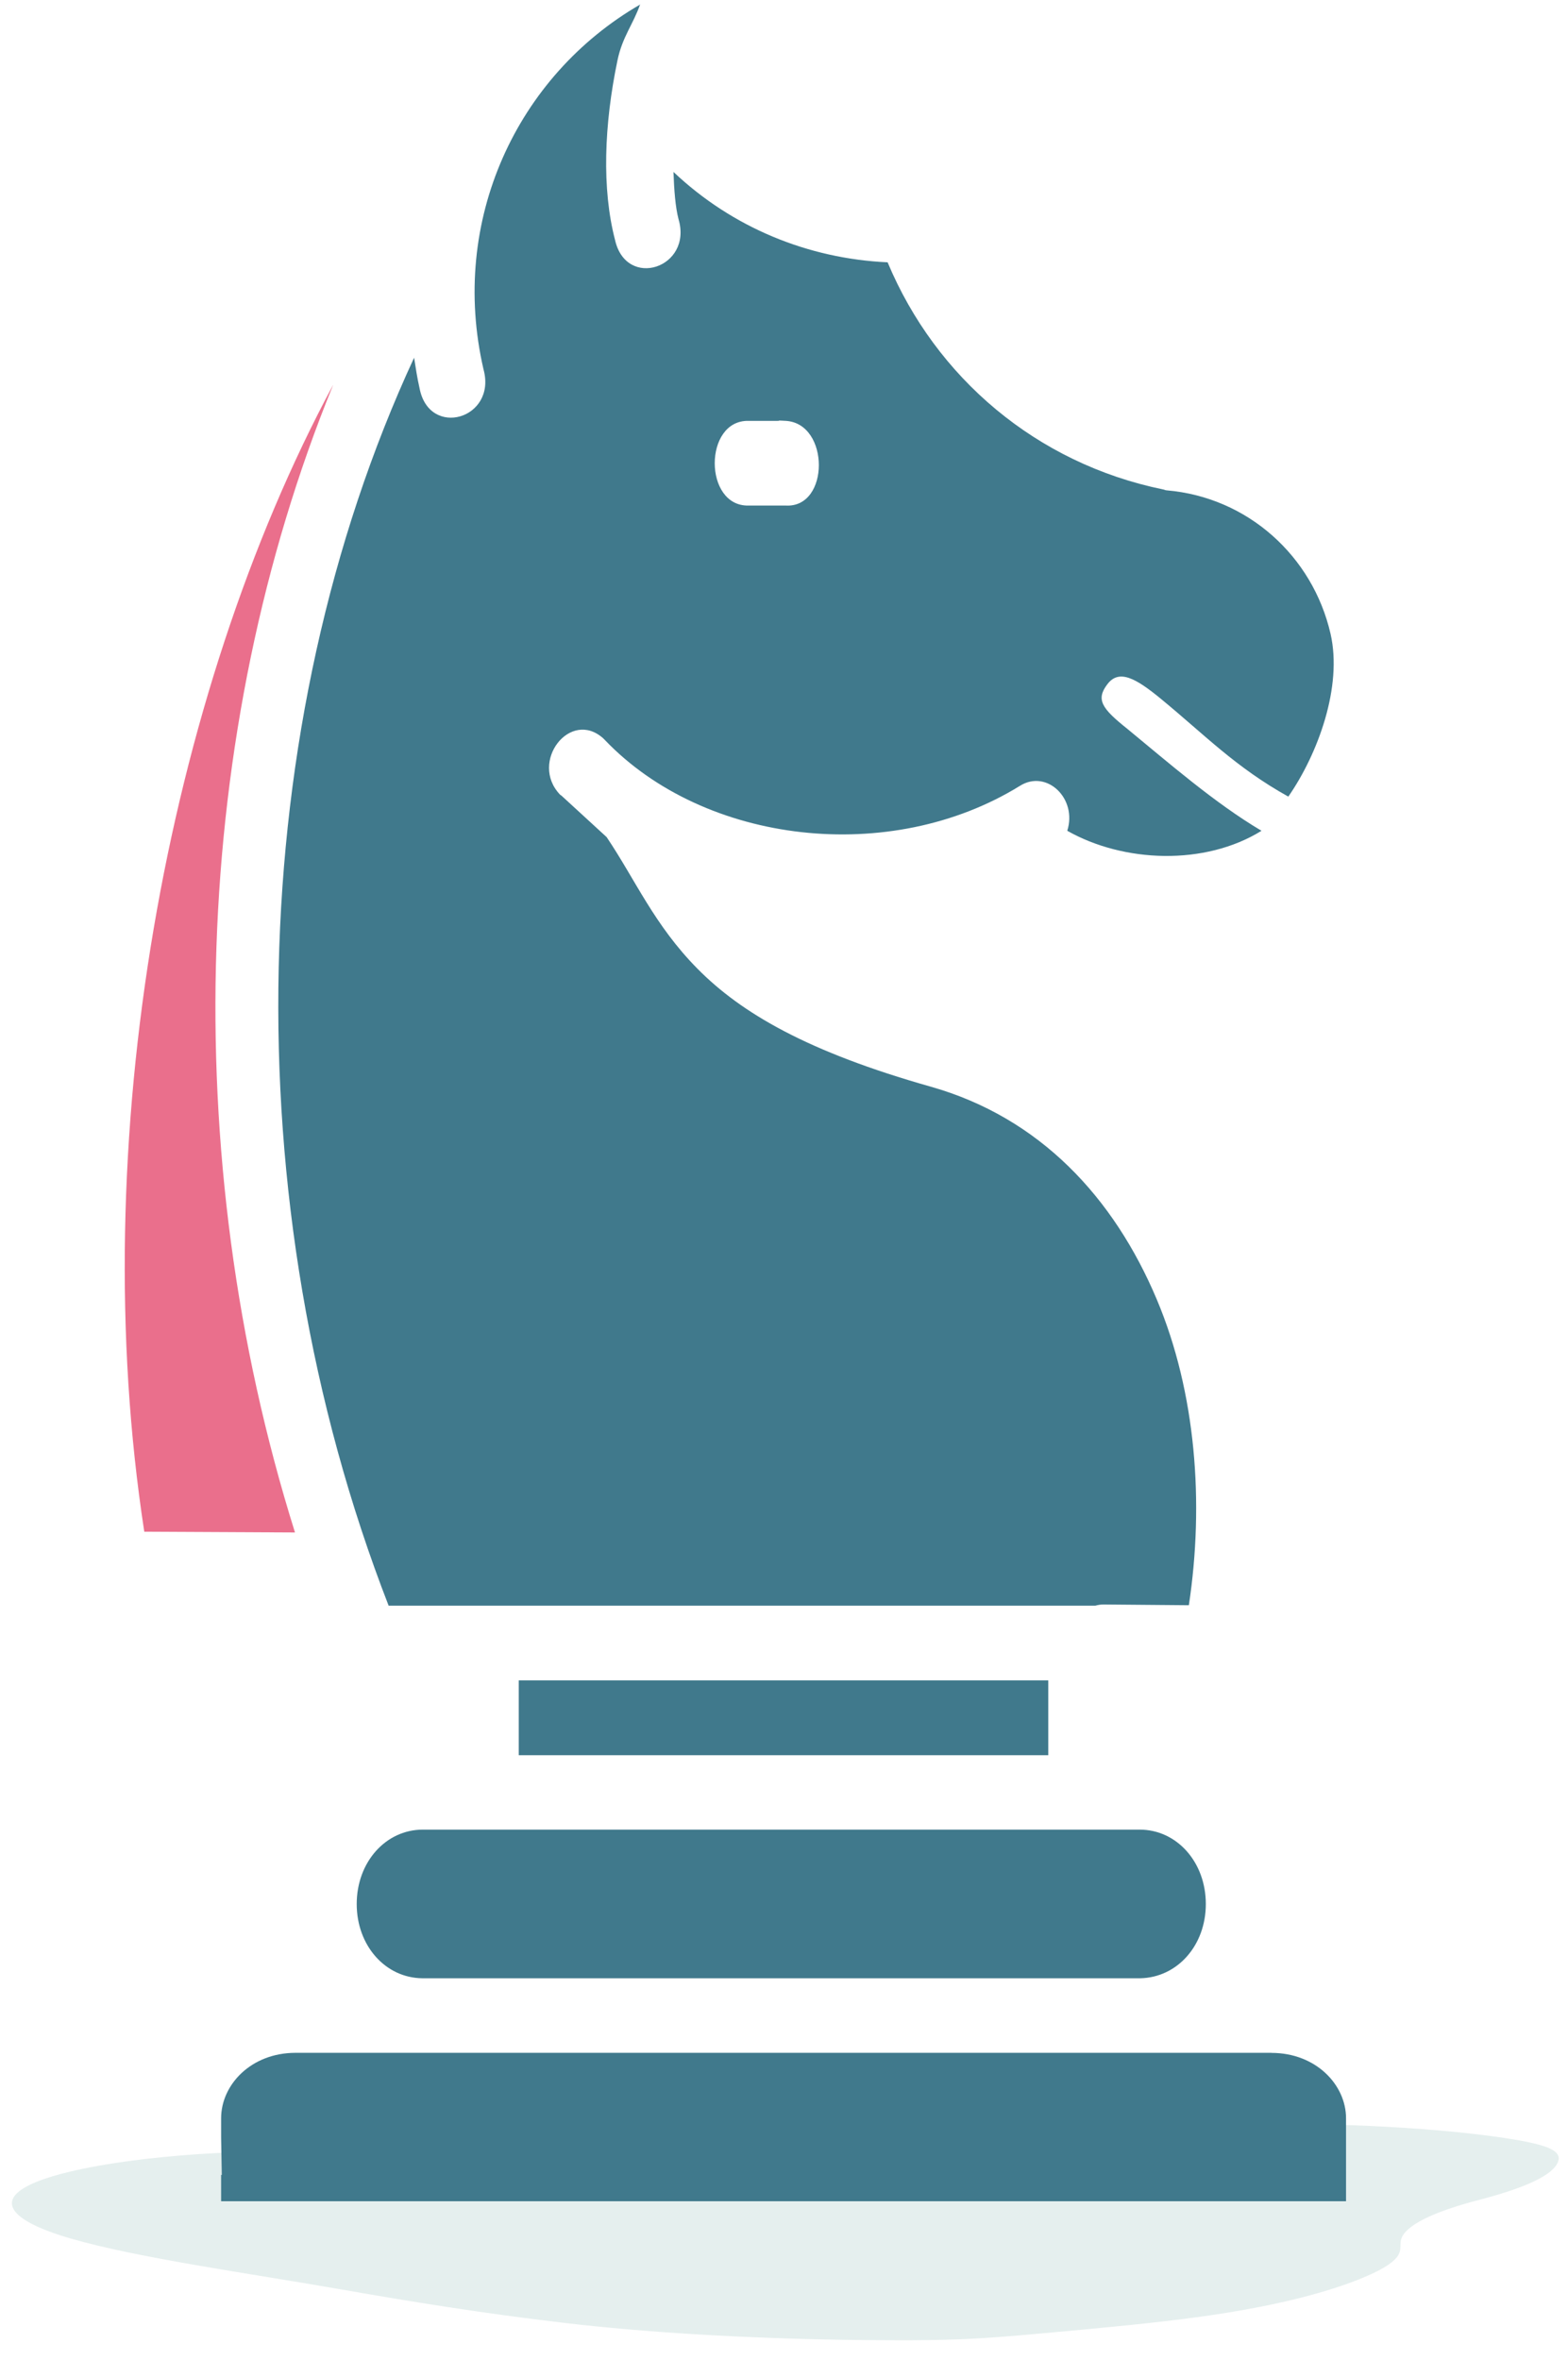 <svg width="117" height="176" viewBox="0 0 117 176" fill="none" xmlns="http://www.w3.org/2000/svg">
<path opacity="0.18" d="M5.212 161.969C7.811 161.346 11.66 160.821 16.094 160.585C21.178 160.315 26.428 160.441 31.433 160.568C38.811 160.755 46.402 160.931 54.031 160.679C66.728 160.262 77.964 158.711 90.711 158.432C94.667 158.349 98.593 158.393 102.245 158.561C105.896 158.728 109.193 159.016 111.931 159.406C113.369 159.615 114.651 159.855 115.412 160.143C116.279 160.474 116.396 160.854 116.259 161.228C115.891 162.224 113.822 163.171 110.429 164.056L110.348 164.077C106.871 164.983 104.875 165.986 104.557 166.989C104.444 167.354 104.568 167.716 104.394 168.082C104.088 168.778 102.789 169.476 101.032 170.144C98.455 171.122 94.761 172.064 89.612 172.781C86.119 173.267 82.06 173.637 78.039 174.002C75.976 174.19 73.872 174.38 71.601 174.47C70.021 174.525 68.424 174.55 66.853 174.541C65.496 174.54 64.16 174.529 62.846 174.507C55.146 174.379 48.011 173.945 42.101 173.247C35.882 172.516 30.686 171.664 25.523 170.762C18.463 169.529 10.332 168.417 5.262 166.951C4.293 166.671 3.471 166.377 2.803 166.073C-0.079 164.757 -0.038 163.226 5.212 161.969Z" fill="#70A9A1"/>
<g clip-path="url(#clip0)">
<path d="M47.775 0.332C38.559 5.657 33.514 16.462 36.078 27.546C37.095 31.243 32.022 32.729 31.304 28.945C31.131 28.191 31.018 27.433 30.899 26.679C18.233 54.015 17.26 89.571 28.999 119.756H37.871C37.975 119.756 38.079 119.756 38.178 119.756H81.728C81.925 119.7 82.133 119.667 82.335 119.667L88.71 119.722C89.861 112.098 89.244 103.861 86.318 96.919C83.12 89.329 77.606 83.355 69.433 81.042C60.311 78.46 55.339 75.588 52.035 72.241C48.814 68.978 47.419 65.631 45.265 62.433L41.922 59.366C41.872 59.31 41.828 59.31 41.788 59.265C39.465 56.827 42.559 52.833 45.028 55.083L45.152 55.21C52.582 62.964 66.428 64.597 76.117 58.603C78.108 57.367 80.4 59.555 79.637 61.962C83.843 64.345 89.905 64.582 94.131 61.962C90.649 59.903 87.159 56.859 84.131 54.369C82.188 52.825 81.762 52.17 82.631 51.028C83.5 49.885 84.749 50.579 86.631 52.127C89.948 54.855 92.189 57.219 96.131 59.414C98.34 56.233 100.187 51.209 99.281 47.268C97.951 41.48 93.103 37.083 87.053 36.571C86.964 36.571 86.88 36.515 86.791 36.504C77.338 34.566 69.829 28.164 66.231 19.564C60.304 19.293 54.641 16.978 50.252 12.823C50.301 14.187 50.395 15.441 50.627 16.335C51.712 19.978 46.73 21.62 45.892 17.895C44.903 14.1 45.067 9.318 46.075 4.5C46.445 2.725 47.242 1.832 47.772 0.305L47.775 0.332ZM58.631 31.389C61.923 31.577 61.925 37.893 58.631 37.706H55.836C52.497 37.761 52.497 31.335 55.836 31.389H58C58.368 31.389 57.737 31.337 58.631 31.389Z" fill="#40798C"/>
<path d="M10.766 114.239C6.3 85.222 12.398 51.886 24.846 28.727V28.739C14.295 54.575 13.154 86.068 22.011 114.295L10.766 114.239Z" fill="#EA6F8C"/>
<path d="M36.53 136.458H85.037C87.815 136.458 89.975 138.885 89.975 142.007C89.975 145.109 87.838 147.489 85.085 147.544H31.506C28.752 147.514 26.617 145.109 26.617 142.007C26.617 138.885 28.776 136.458 31.554 136.458H35.961H36.53Z" fill="#40798C"/>
<path d="M38.709 125.326H78.219V130.908H38.709V125.326Z" fill="#40798C"/>
<path d="M85.037 153.105H94.873V153.11C98.202 153.11 100.438 155.5 100.438 157.987V159.299V159.437V162.211V164.173H94.873H22.055H16.5V162.211H16.549L16.5 159.437V159.382C16.5 159.387 16.5 159.381 16.5 159.292V157.982C16.5 155.494 18.726 153.105 22.055 153.105H31.554H85.037Z" fill="#40798C"/>
</g>
<defs>
<clipPath id="clip0">
<rect width="92" height="164.79" fill="white" transform="matrix(-1 0 0 1 101 0)"/>
</clipPath>
</defs>
</svg>
